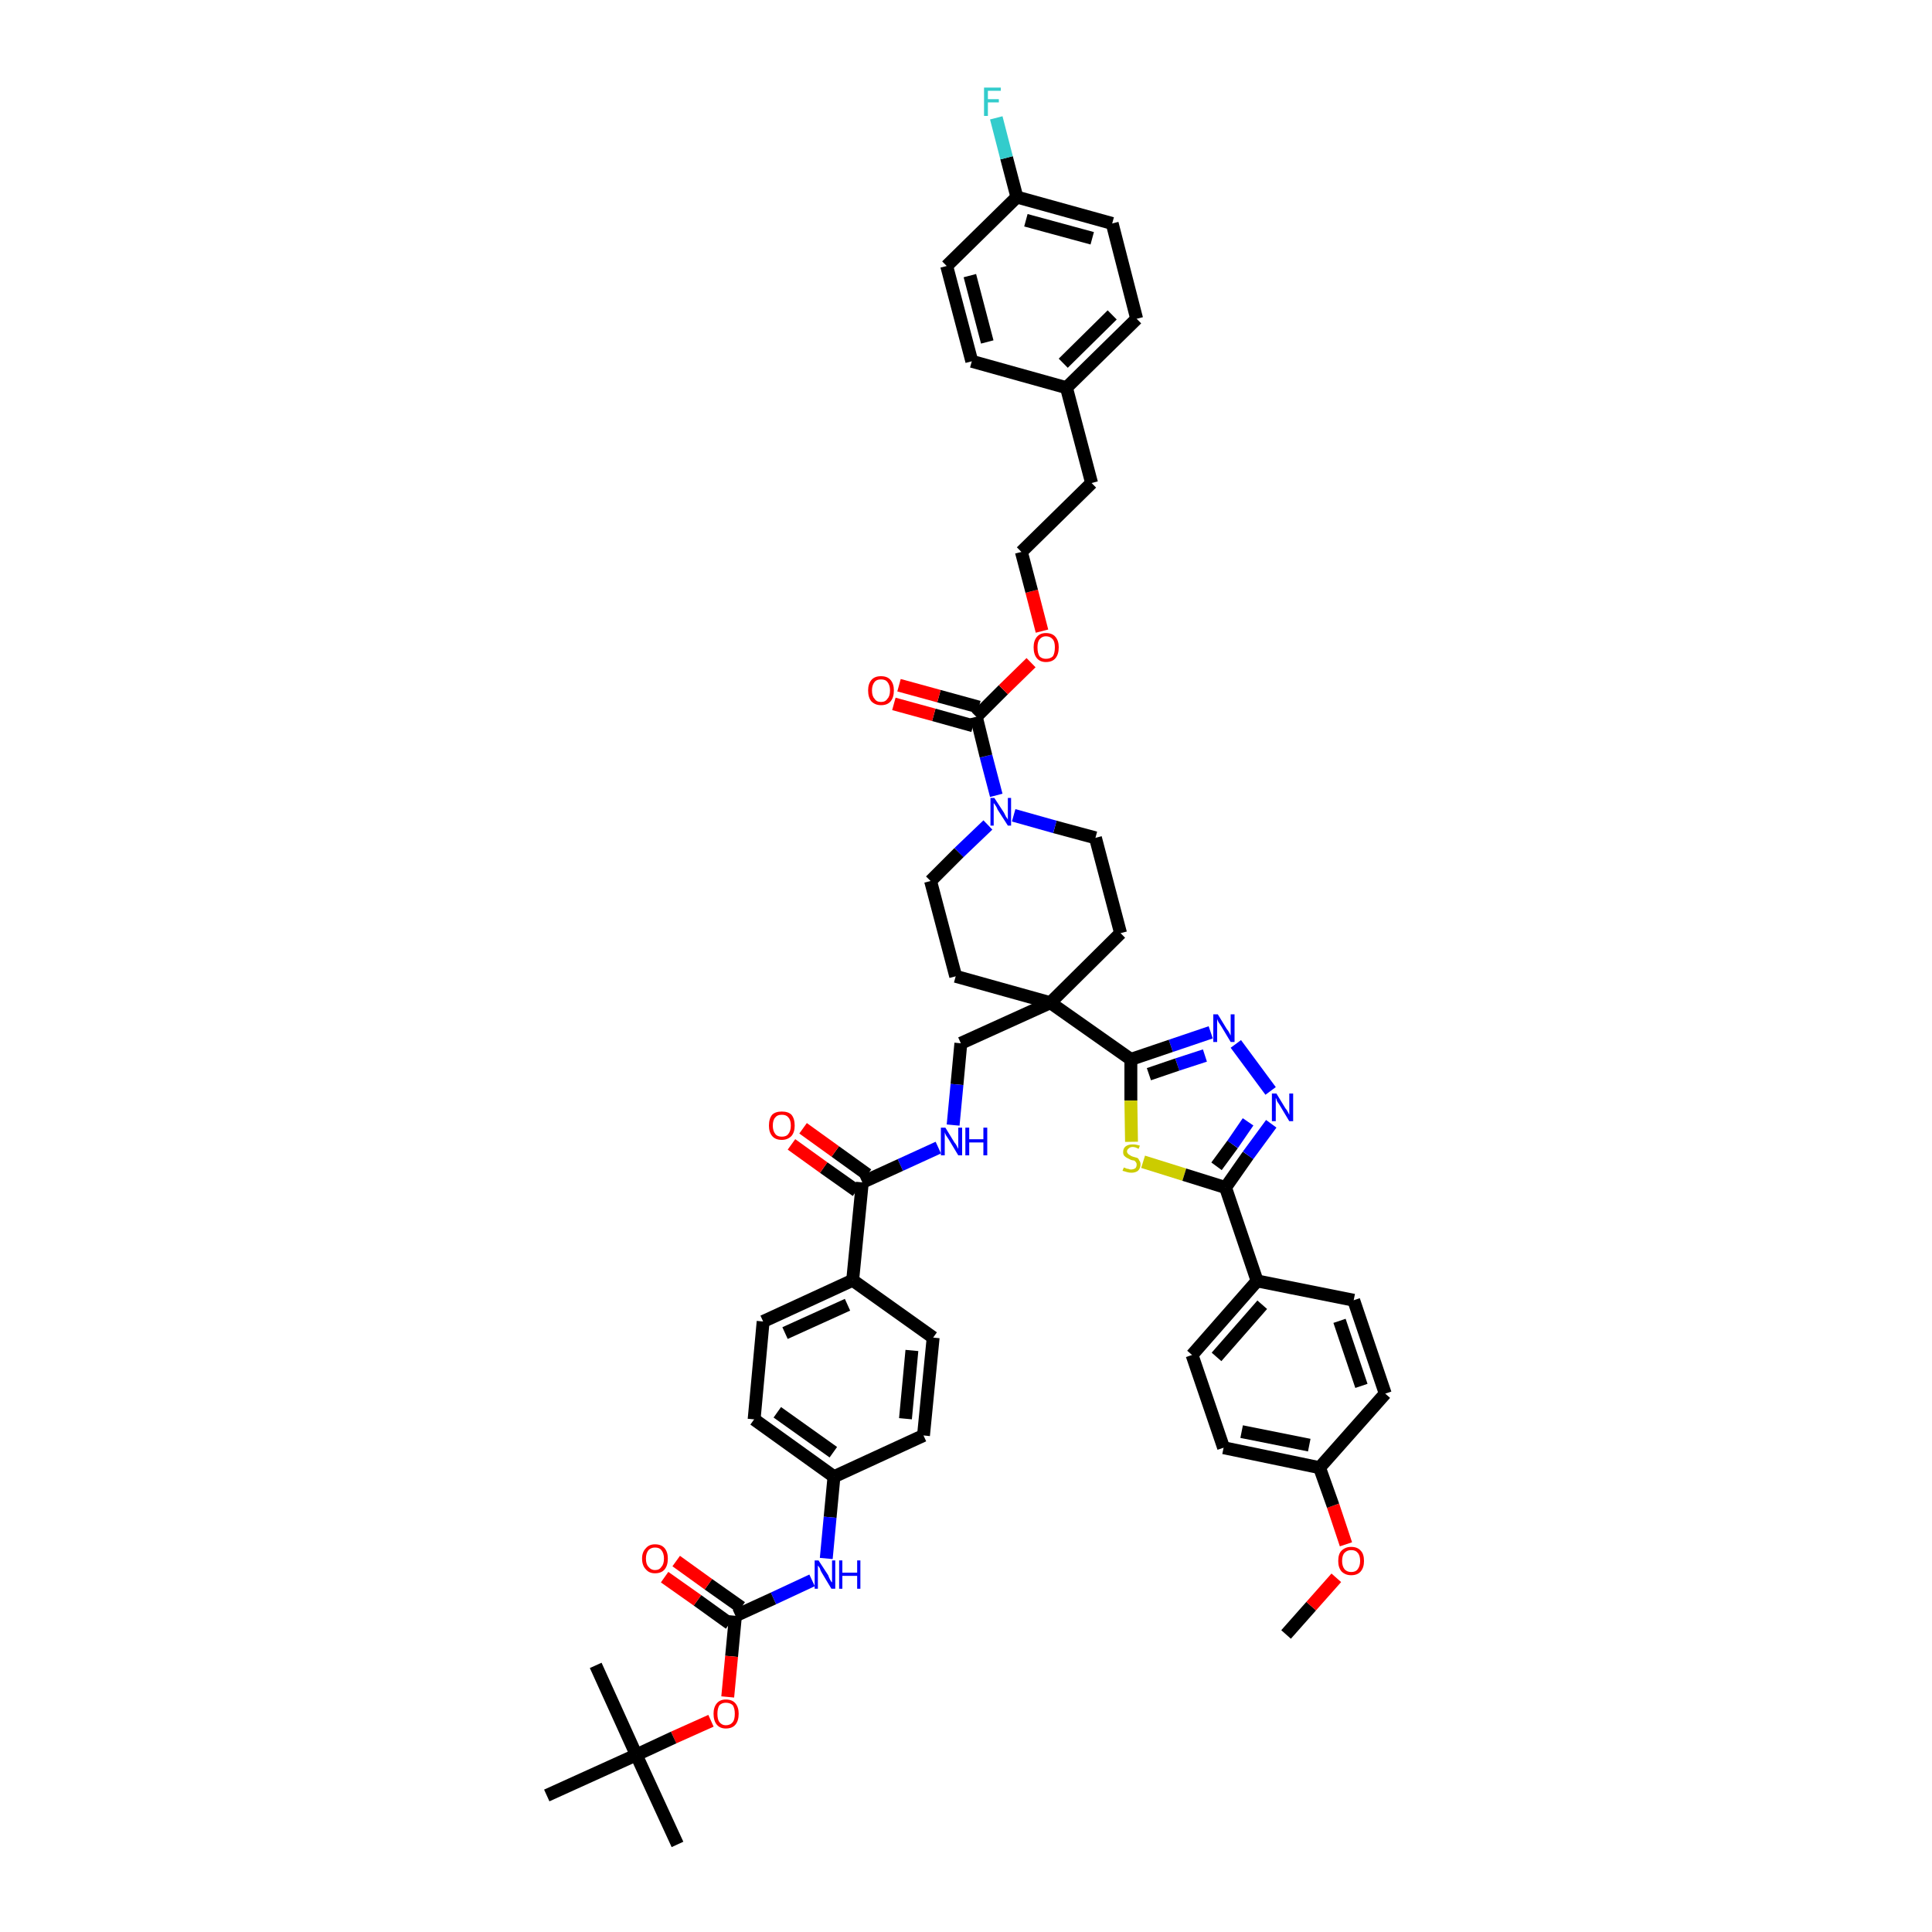 <?xml version='1.0' encoding='iso-8859-1'?>
<svg version='1.1' baseProfile='full'
              xmlns='http://www.w3.org/2000/svg'
                      xmlns:rdkit='http://www.rdkit.org/xml'
                      xmlns:xlink='http://www.w3.org/1999/xlink'
                  xml:space='preserve'
width='300px' height='300px' viewBox='0 0 300 300'>
<!-- END OF HEADER -->
<path class='bond-0 atom-0 atom-1' d='M 199.7,253.8 L 203.6,249.4' style='fill:none;fill-rule:evenodd;stroke:#000000;stroke-width:2.0px;stroke-linecap:butt;stroke-linejoin:miter;stroke-opacity:1' />
<path class='bond-0 atom-0 atom-1' d='M 203.6,249.4 L 207.5,245.0' style='fill:none;fill-rule:evenodd;stroke:#FF0000;stroke-width:2.0px;stroke-linecap:butt;stroke-linejoin:miter;stroke-opacity:1' />
<path class='bond-1 atom-1 atom-2' d='M 209.0,239.8 L 207.0,233.8' style='fill:none;fill-rule:evenodd;stroke:#FF0000;stroke-width:2.0px;stroke-linecap:butt;stroke-linejoin:miter;stroke-opacity:1' />
<path class='bond-1 atom-1 atom-2' d='M 207.0,233.8 L 204.9,227.9' style='fill:none;fill-rule:evenodd;stroke:#000000;stroke-width:2.0px;stroke-linecap:butt;stroke-linejoin:miter;stroke-opacity:1' />
<path class='bond-2 atom-2 atom-3' d='M 204.9,227.9 L 190.0,224.8' style='fill:none;fill-rule:evenodd;stroke:#000000;stroke-width:2.0px;stroke-linecap:butt;stroke-linejoin:miter;stroke-opacity:1' />
<path class='bond-2 atom-2 atom-3' d='M 203.3,224.4 L 192.8,222.3' style='fill:none;fill-rule:evenodd;stroke:#000000;stroke-width:2.0px;stroke-linecap:butt;stroke-linejoin:miter;stroke-opacity:1' />
<path class='bond-48 atom-48 atom-2' d='M 215.1,216.4 L 204.9,227.9' style='fill:none;fill-rule:evenodd;stroke:#000000;stroke-width:2.0px;stroke-linecap:butt;stroke-linejoin:miter;stroke-opacity:1' />
<path class='bond-3 atom-3 atom-4' d='M 190.0,224.8 L 185.1,210.4' style='fill:none;fill-rule:evenodd;stroke:#000000;stroke-width:2.0px;stroke-linecap:butt;stroke-linejoin:miter;stroke-opacity:1' />
<path class='bond-4 atom-4 atom-5' d='M 185.1,210.4 L 195.2,198.9' style='fill:none;fill-rule:evenodd;stroke:#000000;stroke-width:2.0px;stroke-linecap:butt;stroke-linejoin:miter;stroke-opacity:1' />
<path class='bond-4 atom-4 atom-5' d='M 188.9,210.7 L 196.0,202.6' style='fill:none;fill-rule:evenodd;stroke:#000000;stroke-width:2.0px;stroke-linecap:butt;stroke-linejoin:miter;stroke-opacity:1' />
<path class='bond-5 atom-5 atom-6' d='M 195.2,198.9 L 190.3,184.4' style='fill:none;fill-rule:evenodd;stroke:#000000;stroke-width:2.0px;stroke-linecap:butt;stroke-linejoin:miter;stroke-opacity:1' />
<path class='bond-46 atom-5 atom-47' d='M 195.2,198.9 L 210.2,201.9' style='fill:none;fill-rule:evenodd;stroke:#000000;stroke-width:2.0px;stroke-linecap:butt;stroke-linejoin:miter;stroke-opacity:1' />
<path class='bond-6 atom-6 atom-7' d='M 190.3,184.4 L 193.8,179.4' style='fill:none;fill-rule:evenodd;stroke:#000000;stroke-width:2.0px;stroke-linecap:butt;stroke-linejoin:miter;stroke-opacity:1' />
<path class='bond-6 atom-6 atom-7' d='M 193.8,179.4 L 197.4,174.5' style='fill:none;fill-rule:evenodd;stroke:#0000FF;stroke-width:2.0px;stroke-linecap:butt;stroke-linejoin:miter;stroke-opacity:1' />
<path class='bond-6 atom-6 atom-7' d='M 188.9,181.1 L 191.4,177.7' style='fill:none;fill-rule:evenodd;stroke:#000000;stroke-width:2.0px;stroke-linecap:butt;stroke-linejoin:miter;stroke-opacity:1' />
<path class='bond-6 atom-6 atom-7' d='M 191.4,177.7 L 193.8,174.2' style='fill:none;fill-rule:evenodd;stroke:#0000FF;stroke-width:2.0px;stroke-linecap:butt;stroke-linejoin:miter;stroke-opacity:1' />
<path class='bond-49 atom-46 atom-6' d='M 177.5,180.4 L 183.9,182.4' style='fill:none;fill-rule:evenodd;stroke:#CCCC00;stroke-width:2.0px;stroke-linecap:butt;stroke-linejoin:miter;stroke-opacity:1' />
<path class='bond-49 atom-46 atom-6' d='M 183.9,182.4 L 190.3,184.4' style='fill:none;fill-rule:evenodd;stroke:#000000;stroke-width:2.0px;stroke-linecap:butt;stroke-linejoin:miter;stroke-opacity:1' />
<path class='bond-7 atom-7 atom-8' d='M 197.3,169.4 L 191.9,162.1' style='fill:none;fill-rule:evenodd;stroke:#0000FF;stroke-width:2.0px;stroke-linecap:butt;stroke-linejoin:miter;stroke-opacity:1' />
<path class='bond-8 atom-8 atom-9' d='M 188.0,160.3 L 181.8,162.4' style='fill:none;fill-rule:evenodd;stroke:#0000FF;stroke-width:2.0px;stroke-linecap:butt;stroke-linejoin:miter;stroke-opacity:1' />
<path class='bond-8 atom-8 atom-9' d='M 181.8,162.4 L 175.6,164.5' style='fill:none;fill-rule:evenodd;stroke:#000000;stroke-width:2.0px;stroke-linecap:butt;stroke-linejoin:miter;stroke-opacity:1' />
<path class='bond-8 atom-8 atom-9' d='M 187.1,163.9 L 182.8,165.3' style='fill:none;fill-rule:evenodd;stroke:#0000FF;stroke-width:2.0px;stroke-linecap:butt;stroke-linejoin:miter;stroke-opacity:1' />
<path class='bond-8 atom-8 atom-9' d='M 182.8,165.3 L 178.4,166.8' style='fill:none;fill-rule:evenodd;stroke:#000000;stroke-width:2.0px;stroke-linecap:butt;stroke-linejoin:miter;stroke-opacity:1' />
<path class='bond-9 atom-9 atom-10' d='M 175.6,164.5 L 163.1,155.7' style='fill:none;fill-rule:evenodd;stroke:#000000;stroke-width:2.0px;stroke-linecap:butt;stroke-linejoin:miter;stroke-opacity:1' />
<path class='bond-45 atom-9 atom-46' d='M 175.6,164.5 L 175.6,170.9' style='fill:none;fill-rule:evenodd;stroke:#000000;stroke-width:2.0px;stroke-linecap:butt;stroke-linejoin:miter;stroke-opacity:1' />
<path class='bond-45 atom-9 atom-46' d='M 175.6,170.9 L 175.7,177.3' style='fill:none;fill-rule:evenodd;stroke:#CCCC00;stroke-width:2.0px;stroke-linecap:butt;stroke-linejoin:miter;stroke-opacity:1' />
<path class='bond-10 atom-10 atom-11' d='M 163.1,155.7 L 149.2,162.0' style='fill:none;fill-rule:evenodd;stroke:#000000;stroke-width:2.0px;stroke-linecap:butt;stroke-linejoin:miter;stroke-opacity:1' />
<path class='bond-28 atom-10 atom-29' d='M 163.1,155.7 L 174.0,144.9' style='fill:none;fill-rule:evenodd;stroke:#000000;stroke-width:2.0px;stroke-linecap:butt;stroke-linejoin:miter;stroke-opacity:1' />
<path class='bond-50 atom-45 atom-10' d='M 148.4,151.6 L 163.1,155.7' style='fill:none;fill-rule:evenodd;stroke:#000000;stroke-width:2.0px;stroke-linecap:butt;stroke-linejoin:miter;stroke-opacity:1' />
<path class='bond-11 atom-11 atom-12' d='M 149.2,162.0 L 148.6,168.4' style='fill:none;fill-rule:evenodd;stroke:#000000;stroke-width:2.0px;stroke-linecap:butt;stroke-linejoin:miter;stroke-opacity:1' />
<path class='bond-11 atom-11 atom-12' d='M 148.6,168.4 L 148.0,174.7' style='fill:none;fill-rule:evenodd;stroke:#0000FF;stroke-width:2.0px;stroke-linecap:butt;stroke-linejoin:miter;stroke-opacity:1' />
<path class='bond-12 atom-12 atom-13' d='M 145.7,178.2 L 139.8,180.9' style='fill:none;fill-rule:evenodd;stroke:#0000FF;stroke-width:2.0px;stroke-linecap:butt;stroke-linejoin:miter;stroke-opacity:1' />
<path class='bond-12 atom-12 atom-13' d='M 139.8,180.9 L 133.9,183.6' style='fill:none;fill-rule:evenodd;stroke:#000000;stroke-width:2.0px;stroke-linecap:butt;stroke-linejoin:miter;stroke-opacity:1' />
<path class='bond-13 atom-13 atom-14' d='M 134.7,182.4 L 129.7,178.8' style='fill:none;fill-rule:evenodd;stroke:#000000;stroke-width:2.0px;stroke-linecap:butt;stroke-linejoin:miter;stroke-opacity:1' />
<path class='bond-13 atom-13 atom-14' d='M 129.7,178.8 L 124.7,175.2' style='fill:none;fill-rule:evenodd;stroke:#FF0000;stroke-width:2.0px;stroke-linecap:butt;stroke-linejoin:miter;stroke-opacity:1' />
<path class='bond-13 atom-13 atom-14' d='M 133.0,184.9 L 127.9,181.3' style='fill:none;fill-rule:evenodd;stroke:#000000;stroke-width:2.0px;stroke-linecap:butt;stroke-linejoin:miter;stroke-opacity:1' />
<path class='bond-13 atom-13 atom-14' d='M 127.9,181.3 L 122.9,177.7' style='fill:none;fill-rule:evenodd;stroke:#FF0000;stroke-width:2.0px;stroke-linecap:butt;stroke-linejoin:miter;stroke-opacity:1' />
<path class='bond-14 atom-13 atom-15' d='M 133.9,183.6 L 132.4,198.8' style='fill:none;fill-rule:evenodd;stroke:#000000;stroke-width:2.0px;stroke-linecap:butt;stroke-linejoin:miter;stroke-opacity:1' />
<path class='bond-15 atom-15 atom-16' d='M 132.4,198.8 L 118.5,205.2' style='fill:none;fill-rule:evenodd;stroke:#000000;stroke-width:2.0px;stroke-linecap:butt;stroke-linejoin:miter;stroke-opacity:1' />
<path class='bond-15 atom-15 atom-16' d='M 131.6,202.6 L 121.9,207.0' style='fill:none;fill-rule:evenodd;stroke:#000000;stroke-width:2.0px;stroke-linecap:butt;stroke-linejoin:miter;stroke-opacity:1' />
<path class='bond-51 atom-28 atom-15' d='M 144.9,207.7 L 132.4,198.8' style='fill:none;fill-rule:evenodd;stroke:#000000;stroke-width:2.0px;stroke-linecap:butt;stroke-linejoin:miter;stroke-opacity:1' />
<path class='bond-16 atom-16 atom-17' d='M 118.5,205.2 L 117.1,220.4' style='fill:none;fill-rule:evenodd;stroke:#000000;stroke-width:2.0px;stroke-linecap:butt;stroke-linejoin:miter;stroke-opacity:1' />
<path class='bond-17 atom-17 atom-18' d='M 117.1,220.4 L 129.5,229.3' style='fill:none;fill-rule:evenodd;stroke:#000000;stroke-width:2.0px;stroke-linecap:butt;stroke-linejoin:miter;stroke-opacity:1' />
<path class='bond-17 atom-17 atom-18' d='M 120.7,219.3 L 129.4,225.5' style='fill:none;fill-rule:evenodd;stroke:#000000;stroke-width:2.0px;stroke-linecap:butt;stroke-linejoin:miter;stroke-opacity:1' />
<path class='bond-18 atom-18 atom-19' d='M 129.5,229.3 L 128.9,235.6' style='fill:none;fill-rule:evenodd;stroke:#000000;stroke-width:2.0px;stroke-linecap:butt;stroke-linejoin:miter;stroke-opacity:1' />
<path class='bond-18 atom-18 atom-19' d='M 128.9,235.6 L 128.3,242.0' style='fill:none;fill-rule:evenodd;stroke:#0000FF;stroke-width:2.0px;stroke-linecap:butt;stroke-linejoin:miter;stroke-opacity:1' />
<path class='bond-26 atom-18 atom-27' d='M 129.5,229.3 L 143.4,222.9' style='fill:none;fill-rule:evenodd;stroke:#000000;stroke-width:2.0px;stroke-linecap:butt;stroke-linejoin:miter;stroke-opacity:1' />
<path class='bond-19 atom-19 atom-20' d='M 126.1,245.4 L 120.1,248.2' style='fill:none;fill-rule:evenodd;stroke:#0000FF;stroke-width:2.0px;stroke-linecap:butt;stroke-linejoin:miter;stroke-opacity:1' />
<path class='bond-19 atom-19 atom-20' d='M 120.1,248.2 L 114.2,250.9' style='fill:none;fill-rule:evenodd;stroke:#000000;stroke-width:2.0px;stroke-linecap:butt;stroke-linejoin:miter;stroke-opacity:1' />
<path class='bond-20 atom-20 atom-21' d='M 115.1,249.6 L 110.0,246.0' style='fill:none;fill-rule:evenodd;stroke:#000000;stroke-width:2.0px;stroke-linecap:butt;stroke-linejoin:miter;stroke-opacity:1' />
<path class='bond-20 atom-20 atom-21' d='M 110.0,246.0 L 105.0,242.4' style='fill:none;fill-rule:evenodd;stroke:#FF0000;stroke-width:2.0px;stroke-linecap:butt;stroke-linejoin:miter;stroke-opacity:1' />
<path class='bond-20 atom-20 atom-21' d='M 113.3,252.1 L 108.3,248.5' style='fill:none;fill-rule:evenodd;stroke:#000000;stroke-width:2.0px;stroke-linecap:butt;stroke-linejoin:miter;stroke-opacity:1' />
<path class='bond-20 atom-20 atom-21' d='M 108.3,248.5 L 103.2,244.9' style='fill:none;fill-rule:evenodd;stroke:#FF0000;stroke-width:2.0px;stroke-linecap:butt;stroke-linejoin:miter;stroke-opacity:1' />
<path class='bond-21 atom-20 atom-22' d='M 114.2,250.9 L 113.6,257.2' style='fill:none;fill-rule:evenodd;stroke:#000000;stroke-width:2.0px;stroke-linecap:butt;stroke-linejoin:miter;stroke-opacity:1' />
<path class='bond-21 atom-20 atom-22' d='M 113.6,257.2 L 113.0,263.5' style='fill:none;fill-rule:evenodd;stroke:#FF0000;stroke-width:2.0px;stroke-linecap:butt;stroke-linejoin:miter;stroke-opacity:1' />
<path class='bond-22 atom-22 atom-23' d='M 110.4,267.2 L 104.6,269.8' style='fill:none;fill-rule:evenodd;stroke:#FF0000;stroke-width:2.0px;stroke-linecap:butt;stroke-linejoin:miter;stroke-opacity:1' />
<path class='bond-22 atom-22 atom-23' d='M 104.6,269.8 L 98.8,272.5' style='fill:none;fill-rule:evenodd;stroke:#000000;stroke-width:2.0px;stroke-linecap:butt;stroke-linejoin:miter;stroke-opacity:1' />
<path class='bond-23 atom-23 atom-24' d='M 98.8,272.5 L 105.2,286.4' style='fill:none;fill-rule:evenodd;stroke:#000000;stroke-width:2.0px;stroke-linecap:butt;stroke-linejoin:miter;stroke-opacity:1' />
<path class='bond-24 atom-23 atom-25' d='M 98.8,272.5 L 92.5,258.6' style='fill:none;fill-rule:evenodd;stroke:#000000;stroke-width:2.0px;stroke-linecap:butt;stroke-linejoin:miter;stroke-opacity:1' />
<path class='bond-25 atom-23 atom-26' d='M 98.8,272.5 L 84.9,278.8' style='fill:none;fill-rule:evenodd;stroke:#000000;stroke-width:2.0px;stroke-linecap:butt;stroke-linejoin:miter;stroke-opacity:1' />
<path class='bond-27 atom-27 atom-28' d='M 143.4,222.9 L 144.9,207.7' style='fill:none;fill-rule:evenodd;stroke:#000000;stroke-width:2.0px;stroke-linecap:butt;stroke-linejoin:miter;stroke-opacity:1' />
<path class='bond-27 atom-27 atom-28' d='M 140.6,220.3 L 141.6,209.7' style='fill:none;fill-rule:evenodd;stroke:#000000;stroke-width:2.0px;stroke-linecap:butt;stroke-linejoin:miter;stroke-opacity:1' />
<path class='bond-29 atom-29 atom-30' d='M 174.0,144.9 L 170.1,130.1' style='fill:none;fill-rule:evenodd;stroke:#000000;stroke-width:2.0px;stroke-linecap:butt;stroke-linejoin:miter;stroke-opacity:1' />
<path class='bond-30 atom-30 atom-31' d='M 170.1,130.1 L 163.8,128.4' style='fill:none;fill-rule:evenodd;stroke:#000000;stroke-width:2.0px;stroke-linecap:butt;stroke-linejoin:miter;stroke-opacity:1' />
<path class='bond-30 atom-30 atom-31' d='M 163.8,128.4 L 157.4,126.6' style='fill:none;fill-rule:evenodd;stroke:#0000FF;stroke-width:2.0px;stroke-linecap:butt;stroke-linejoin:miter;stroke-opacity:1' />
<path class='bond-31 atom-31 atom-32' d='M 154.7,123.5 L 153.1,117.4' style='fill:none;fill-rule:evenodd;stroke:#0000FF;stroke-width:2.0px;stroke-linecap:butt;stroke-linejoin:miter;stroke-opacity:1' />
<path class='bond-31 atom-31 atom-32' d='M 153.1,117.4 L 151.6,111.3' style='fill:none;fill-rule:evenodd;stroke:#000000;stroke-width:2.0px;stroke-linecap:butt;stroke-linejoin:miter;stroke-opacity:1' />
<path class='bond-43 atom-31 atom-44' d='M 153.4,128.1 L 148.9,132.4' style='fill:none;fill-rule:evenodd;stroke:#0000FF;stroke-width:2.0px;stroke-linecap:butt;stroke-linejoin:miter;stroke-opacity:1' />
<path class='bond-43 atom-31 atom-44' d='M 148.9,132.4 L 144.5,136.8' style='fill:none;fill-rule:evenodd;stroke:#000000;stroke-width:2.0px;stroke-linecap:butt;stroke-linejoin:miter;stroke-opacity:1' />
<path class='bond-32 atom-32 atom-33' d='M 152.0,109.8 L 145.8,108.1' style='fill:none;fill-rule:evenodd;stroke:#000000;stroke-width:2.0px;stroke-linecap:butt;stroke-linejoin:miter;stroke-opacity:1' />
<path class='bond-32 atom-32 atom-33' d='M 145.8,108.1 L 139.6,106.4' style='fill:none;fill-rule:evenodd;stroke:#FF0000;stroke-width:2.0px;stroke-linecap:butt;stroke-linejoin:miter;stroke-opacity:1' />
<path class='bond-32 atom-32 atom-33' d='M 151.1,112.7 L 145.0,111.0' style='fill:none;fill-rule:evenodd;stroke:#000000;stroke-width:2.0px;stroke-linecap:butt;stroke-linejoin:miter;stroke-opacity:1' />
<path class='bond-32 atom-32 atom-33' d='M 145.0,111.0 L 138.8,109.3' style='fill:none;fill-rule:evenodd;stroke:#FF0000;stroke-width:2.0px;stroke-linecap:butt;stroke-linejoin:miter;stroke-opacity:1' />
<path class='bond-33 atom-32 atom-34' d='M 151.6,111.3 L 155.8,107.1' style='fill:none;fill-rule:evenodd;stroke:#000000;stroke-width:2.0px;stroke-linecap:butt;stroke-linejoin:miter;stroke-opacity:1' />
<path class='bond-33 atom-32 atom-34' d='M 155.8,107.1 L 160.1,102.9' style='fill:none;fill-rule:evenodd;stroke:#FF0000;stroke-width:2.0px;stroke-linecap:butt;stroke-linejoin:miter;stroke-opacity:1' />
<path class='bond-34 atom-34 atom-35' d='M 161.8,98.0 L 160.2,91.8' style='fill:none;fill-rule:evenodd;stroke:#FF0000;stroke-width:2.0px;stroke-linecap:butt;stroke-linejoin:miter;stroke-opacity:1' />
<path class='bond-34 atom-34 atom-35' d='M 160.2,91.8 L 158.6,85.7' style='fill:none;fill-rule:evenodd;stroke:#000000;stroke-width:2.0px;stroke-linecap:butt;stroke-linejoin:miter;stroke-opacity:1' />
<path class='bond-35 atom-35 atom-36' d='M 158.6,85.7 L 169.5,75.0' style='fill:none;fill-rule:evenodd;stroke:#000000;stroke-width:2.0px;stroke-linecap:butt;stroke-linejoin:miter;stroke-opacity:1' />
<path class='bond-36 atom-36 atom-37' d='M 169.5,75.0 L 165.6,60.2' style='fill:none;fill-rule:evenodd;stroke:#000000;stroke-width:2.0px;stroke-linecap:butt;stroke-linejoin:miter;stroke-opacity:1' />
<path class='bond-37 atom-37 atom-38' d='M 165.6,60.2 L 176.5,49.5' style='fill:none;fill-rule:evenodd;stroke:#000000;stroke-width:2.0px;stroke-linecap:butt;stroke-linejoin:miter;stroke-opacity:1' />
<path class='bond-37 atom-37 atom-38' d='M 165.1,56.4 L 172.7,48.9' style='fill:none;fill-rule:evenodd;stroke:#000000;stroke-width:2.0px;stroke-linecap:butt;stroke-linejoin:miter;stroke-opacity:1' />
<path class='bond-52 atom-43 atom-37' d='M 150.9,56.1 L 165.6,60.2' style='fill:none;fill-rule:evenodd;stroke:#000000;stroke-width:2.0px;stroke-linecap:butt;stroke-linejoin:miter;stroke-opacity:1' />
<path class='bond-38 atom-38 atom-39' d='M 176.5,49.5 L 172.7,34.7' style='fill:none;fill-rule:evenodd;stroke:#000000;stroke-width:2.0px;stroke-linecap:butt;stroke-linejoin:miter;stroke-opacity:1' />
<path class='bond-39 atom-39 atom-40' d='M 172.7,34.7 L 157.9,30.6' style='fill:none;fill-rule:evenodd;stroke:#000000;stroke-width:2.0px;stroke-linecap:butt;stroke-linejoin:miter;stroke-opacity:1' />
<path class='bond-39 atom-39 atom-40' d='M 169.6,37.0 L 159.3,34.2' style='fill:none;fill-rule:evenodd;stroke:#000000;stroke-width:2.0px;stroke-linecap:butt;stroke-linejoin:miter;stroke-opacity:1' />
<path class='bond-40 atom-40 atom-41' d='M 157.9,30.6 L 156.3,24.5' style='fill:none;fill-rule:evenodd;stroke:#000000;stroke-width:2.0px;stroke-linecap:butt;stroke-linejoin:miter;stroke-opacity:1' />
<path class='bond-40 atom-40 atom-41' d='M 156.3,24.5 L 154.7,18.3' style='fill:none;fill-rule:evenodd;stroke:#33CCCC;stroke-width:2.0px;stroke-linecap:butt;stroke-linejoin:miter;stroke-opacity:1' />
<path class='bond-41 atom-40 atom-42' d='M 157.9,30.6 L 147.0,41.3' style='fill:none;fill-rule:evenodd;stroke:#000000;stroke-width:2.0px;stroke-linecap:butt;stroke-linejoin:miter;stroke-opacity:1' />
<path class='bond-42 atom-42 atom-43' d='M 147.0,41.3 L 150.9,56.1' style='fill:none;fill-rule:evenodd;stroke:#000000;stroke-width:2.0px;stroke-linecap:butt;stroke-linejoin:miter;stroke-opacity:1' />
<path class='bond-42 atom-42 atom-43' d='M 150.6,42.8 L 153.3,53.1' style='fill:none;fill-rule:evenodd;stroke:#000000;stroke-width:2.0px;stroke-linecap:butt;stroke-linejoin:miter;stroke-opacity:1' />
<path class='bond-44 atom-44 atom-45' d='M 144.5,136.8 L 148.4,151.6' style='fill:none;fill-rule:evenodd;stroke:#000000;stroke-width:2.0px;stroke-linecap:butt;stroke-linejoin:miter;stroke-opacity:1' />
<path class='bond-47 atom-47 atom-48' d='M 210.2,201.9 L 215.1,216.4' style='fill:none;fill-rule:evenodd;stroke:#000000;stroke-width:2.0px;stroke-linecap:butt;stroke-linejoin:miter;stroke-opacity:1' />
<path class='bond-47 atom-47 atom-48' d='M 208.0,205.1 L 211.4,215.2' style='fill:none;fill-rule:evenodd;stroke:#000000;stroke-width:2.0px;stroke-linecap:butt;stroke-linejoin:miter;stroke-opacity:1' />
<path  class='atom-1' d='M 207.8 242.4
Q 207.8 241.3, 208.3 240.8
Q 208.9 240.2, 209.8 240.2
Q 210.8 240.2, 211.3 240.8
Q 211.8 241.3, 211.8 242.4
Q 211.8 243.4, 211.3 244.0
Q 210.8 244.6, 209.8 244.6
Q 208.9 244.6, 208.3 244.0
Q 207.8 243.4, 207.8 242.4
M 209.8 244.1
Q 210.5 244.1, 210.8 243.7
Q 211.2 243.2, 211.2 242.4
Q 211.2 241.5, 210.8 241.1
Q 210.5 240.7, 209.8 240.7
Q 209.2 240.7, 208.8 241.1
Q 208.4 241.5, 208.4 242.4
Q 208.4 243.2, 208.8 243.7
Q 209.2 244.1, 209.8 244.1
' fill='#FF0000'/>
<path  class='atom-7' d='M 198.2 169.8
L 199.6 172.1
Q 199.8 172.3, 200.0 172.7
Q 200.2 173.1, 200.2 173.1
L 200.2 169.8
L 200.8 169.8
L 200.8 174.1
L 200.2 174.1
L 198.7 171.6
Q 198.5 171.3, 198.3 171.0
Q 198.2 170.6, 198.1 170.5
L 198.1 174.1
L 197.5 174.1
L 197.5 169.8
L 198.2 169.8
' fill='#0000FF'/>
<path  class='atom-8' d='M 189.1 157.5
L 190.5 159.8
Q 190.7 160.0, 190.9 160.4
Q 191.1 160.8, 191.1 160.8
L 191.1 157.5
L 191.7 157.5
L 191.7 161.8
L 191.1 161.8
L 189.6 159.3
Q 189.4 159.0, 189.2 158.7
Q 189.0 158.3, 189.0 158.2
L 189.0 161.8
L 188.4 161.8
L 188.4 157.5
L 189.1 157.5
' fill='#0000FF'/>
<path  class='atom-12' d='M 146.8 175.1
L 148.2 177.4
Q 148.4 177.6, 148.6 178.0
Q 148.8 178.4, 148.8 178.4
L 148.8 175.1
L 149.4 175.1
L 149.4 179.4
L 148.8 179.4
L 147.3 176.9
Q 147.1 176.6, 146.9 176.3
Q 146.7 175.9, 146.7 175.8
L 146.7 179.4
L 146.1 179.4
L 146.1 175.1
L 146.8 175.1
' fill='#0000FF'/>
<path  class='atom-12' d='M 149.9 175.1
L 150.5 175.1
L 150.5 176.9
L 152.7 176.9
L 152.7 175.1
L 153.3 175.1
L 153.3 179.4
L 152.7 179.4
L 152.7 177.4
L 150.5 177.4
L 150.5 179.4
L 149.9 179.4
L 149.9 175.1
' fill='#0000FF'/>
<path  class='atom-14' d='M 119.4 174.8
Q 119.4 173.7, 119.9 173.1
Q 120.4 172.6, 121.4 172.6
Q 122.4 172.6, 122.9 173.1
Q 123.4 173.7, 123.4 174.8
Q 123.4 175.8, 122.9 176.4
Q 122.3 177.0, 121.4 177.0
Q 120.4 177.0, 119.9 176.4
Q 119.4 175.8, 119.4 174.8
M 121.4 176.5
Q 122.1 176.5, 122.4 176.1
Q 122.8 175.6, 122.8 174.8
Q 122.8 173.9, 122.4 173.5
Q 122.1 173.1, 121.4 173.1
Q 120.7 173.1, 120.4 173.5
Q 120.0 173.9, 120.0 174.8
Q 120.0 175.6, 120.4 176.1
Q 120.7 176.5, 121.4 176.5
' fill='#FF0000'/>
<path  class='atom-19' d='M 127.1 242.3
L 128.6 244.6
Q 128.7 244.9, 128.9 245.3
Q 129.1 245.7, 129.2 245.7
L 129.2 242.3
L 129.7 242.3
L 129.7 246.7
L 129.1 246.7
L 127.6 244.2
Q 127.4 243.9, 127.3 243.5
Q 127.1 243.2, 127.0 243.1
L 127.0 246.7
L 126.5 246.7
L 126.5 242.3
L 127.1 242.3
' fill='#0000FF'/>
<path  class='atom-19' d='M 130.3 242.3
L 130.8 242.3
L 130.8 244.2
L 133.1 244.2
L 133.1 242.3
L 133.6 242.3
L 133.6 246.7
L 133.1 246.7
L 133.1 244.7
L 130.8 244.7
L 130.8 246.7
L 130.3 246.7
L 130.3 242.3
' fill='#0000FF'/>
<path  class='atom-21' d='M 99.7 242.0
Q 99.7 241.0, 100.3 240.4
Q 100.8 239.8, 101.7 239.8
Q 102.7 239.8, 103.2 240.4
Q 103.7 241.0, 103.7 242.0
Q 103.7 243.1, 103.2 243.7
Q 102.7 244.3, 101.7 244.3
Q 100.8 244.3, 100.3 243.7
Q 99.7 243.1, 99.7 242.0
M 101.7 243.8
Q 102.4 243.8, 102.7 243.3
Q 103.1 242.9, 103.1 242.0
Q 103.1 241.2, 102.7 240.7
Q 102.4 240.3, 101.7 240.3
Q 101.1 240.3, 100.7 240.7
Q 100.3 241.2, 100.3 242.0
Q 100.3 242.9, 100.7 243.3
Q 101.1 243.8, 101.7 243.8
' fill='#FF0000'/>
<path  class='atom-22' d='M 110.8 266.1
Q 110.8 265.1, 111.3 264.5
Q 111.8 263.9, 112.7 263.9
Q 113.7 263.9, 114.2 264.5
Q 114.7 265.1, 114.7 266.1
Q 114.7 267.2, 114.2 267.8
Q 113.7 268.4, 112.7 268.4
Q 111.8 268.4, 111.3 267.8
Q 110.8 267.2, 110.8 266.1
M 112.7 267.9
Q 113.4 267.9, 113.8 267.4
Q 114.1 267.0, 114.1 266.1
Q 114.1 265.3, 113.8 264.8
Q 113.4 264.4, 112.7 264.4
Q 112.1 264.4, 111.7 264.8
Q 111.4 265.3, 111.4 266.1
Q 111.4 267.0, 111.7 267.4
Q 112.1 267.9, 112.7 267.9
' fill='#FF0000'/>
<path  class='atom-31' d='M 154.4 123.9
L 155.9 126.2
Q 156.0 126.4, 156.2 126.8
Q 156.5 127.2, 156.5 127.3
L 156.5 123.9
L 157.0 123.9
L 157.0 128.2
L 156.5 128.2
L 154.9 125.7
Q 154.8 125.4, 154.6 125.1
Q 154.4 124.8, 154.3 124.7
L 154.3 128.2
L 153.8 128.2
L 153.8 123.9
L 154.4 123.9
' fill='#0000FF'/>
<path  class='atom-33' d='M 134.8 107.2
Q 134.8 106.2, 135.3 105.6
Q 135.8 105.0, 136.8 105.0
Q 137.8 105.0, 138.3 105.6
Q 138.8 106.2, 138.8 107.2
Q 138.8 108.3, 138.3 108.9
Q 137.8 109.5, 136.8 109.5
Q 135.9 109.5, 135.3 108.9
Q 134.8 108.3, 134.8 107.2
M 136.8 109.0
Q 137.5 109.0, 137.8 108.5
Q 138.2 108.1, 138.2 107.2
Q 138.2 106.4, 137.8 105.9
Q 137.5 105.5, 136.8 105.5
Q 136.1 105.5, 135.8 105.9
Q 135.4 106.4, 135.4 107.2
Q 135.4 108.1, 135.8 108.5
Q 136.1 109.0, 136.8 109.0
' fill='#FF0000'/>
<path  class='atom-34' d='M 160.5 100.5
Q 160.5 99.5, 161.0 98.9
Q 161.5 98.3, 162.4 98.3
Q 163.4 98.3, 163.9 98.9
Q 164.4 99.5, 164.4 100.5
Q 164.4 101.6, 163.9 102.2
Q 163.4 102.8, 162.4 102.8
Q 161.5 102.8, 161.0 102.2
Q 160.5 101.6, 160.5 100.5
M 162.4 102.3
Q 163.1 102.3, 163.5 101.9
Q 163.8 101.4, 163.8 100.5
Q 163.8 99.7, 163.5 99.3
Q 163.1 98.8, 162.4 98.8
Q 161.8 98.8, 161.4 99.3
Q 161.1 99.7, 161.1 100.5
Q 161.1 101.4, 161.4 101.9
Q 161.8 102.3, 162.4 102.3
' fill='#FF0000'/>
<path  class='atom-41' d='M 152.8 13.6
L 155.4 13.6
L 155.4 14.1
L 153.4 14.1
L 153.4 15.4
L 155.1 15.4
L 155.1 15.9
L 153.4 15.9
L 153.4 18.0
L 152.8 18.0
L 152.8 13.6
' fill='#33CCCC'/>
<path  class='atom-46' d='M 174.5 181.3
Q 174.6 181.3, 174.8 181.4
Q 175.0 181.5, 175.2 181.5
Q 175.4 181.6, 175.6 181.6
Q 176.0 181.6, 176.3 181.4
Q 176.5 181.2, 176.5 180.8
Q 176.5 180.6, 176.4 180.5
Q 176.3 180.3, 176.1 180.2
Q 175.9 180.2, 175.6 180.1
Q 175.2 179.9, 175.0 179.8
Q 174.8 179.7, 174.6 179.5
Q 174.4 179.3, 174.4 178.9
Q 174.4 178.3, 174.8 178.0
Q 175.2 177.7, 175.9 177.7
Q 176.4 177.7, 177.0 177.9
L 176.8 178.4
Q 176.3 178.1, 175.9 178.1
Q 175.5 178.1, 175.3 178.3
Q 175.0 178.5, 175.0 178.8
Q 175.0 179.0, 175.2 179.2
Q 175.3 179.3, 175.5 179.4
Q 175.6 179.5, 175.9 179.6
Q 176.3 179.7, 176.6 179.8
Q 176.8 179.9, 176.9 180.2
Q 177.1 180.4, 177.1 180.8
Q 177.1 181.4, 176.7 181.8
Q 176.3 182.1, 175.7 182.1
Q 175.3 182.1, 175.0 182.0
Q 174.7 181.9, 174.3 181.8
L 174.5 181.3
' fill='#CCCC00'/>
</svg>
